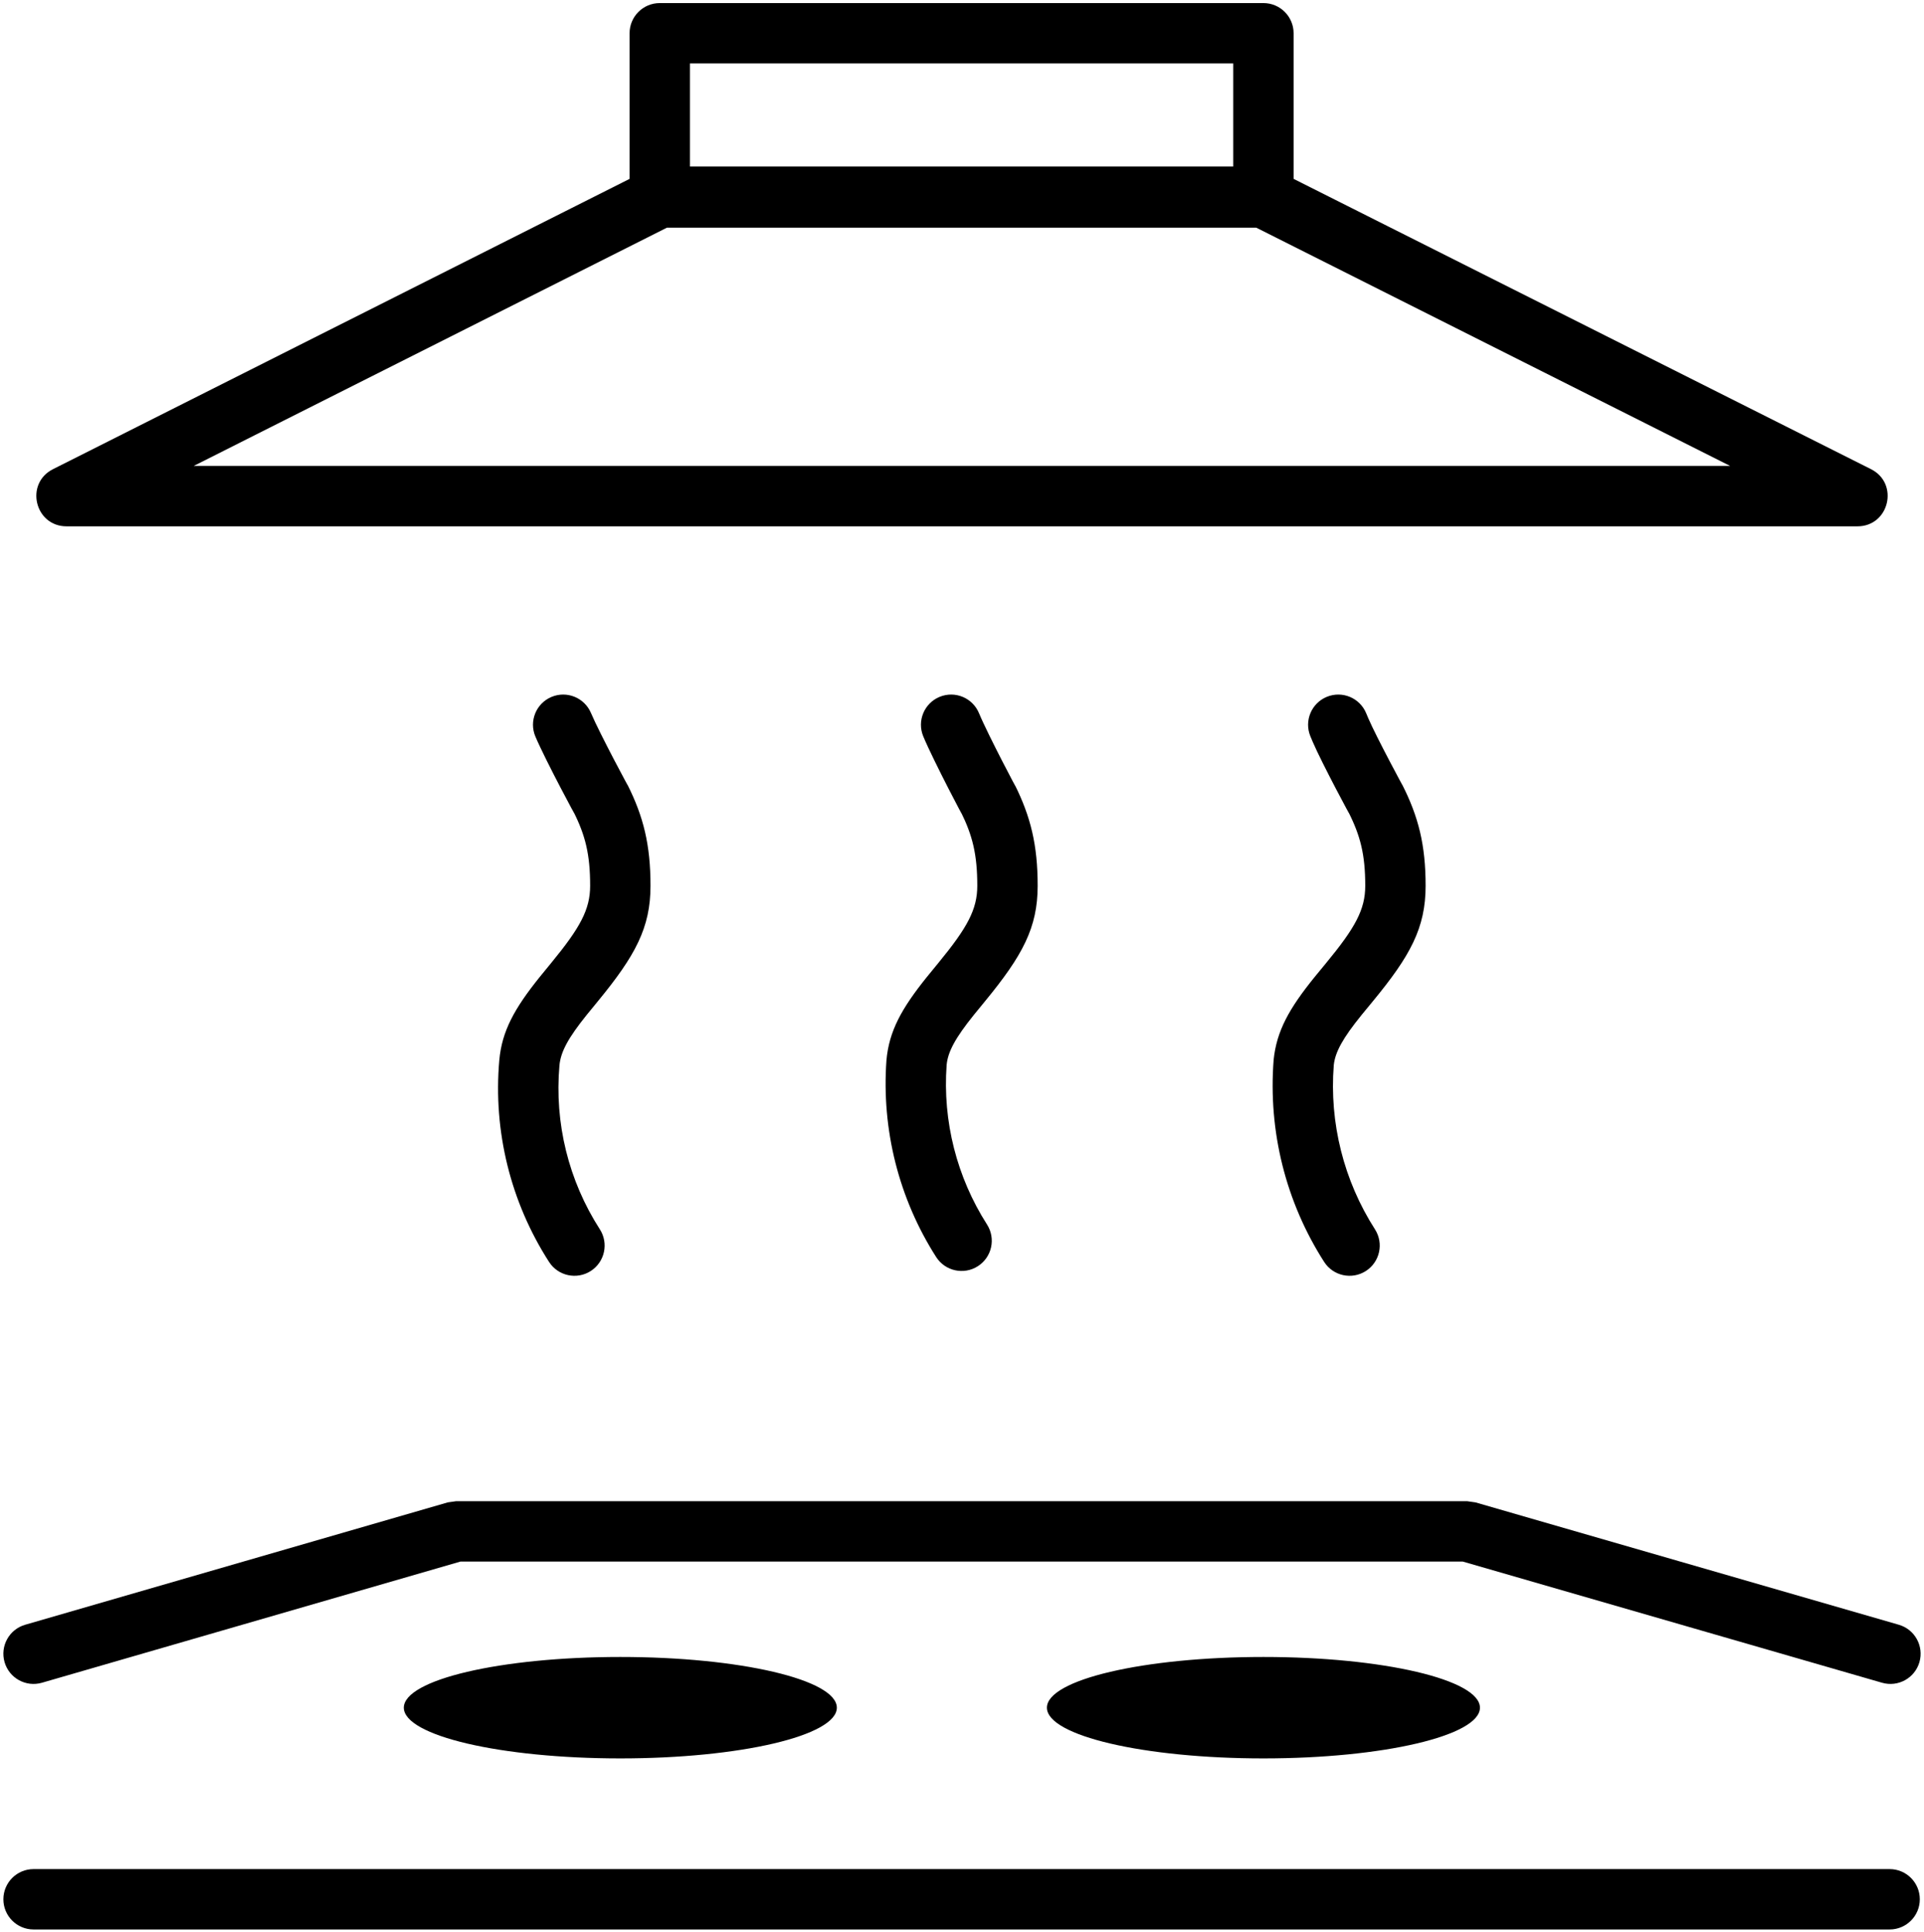 <svg viewBox="0 0 498 500" version="1.1" xmlns="http://www.w3.org/2000/svg" xmlns:xlink="http://www.w3.org/1999/xlink">
    <title>Rectangle-path</title>
    <defs></defs>
    <g id="Page-1" stroke-width="1" fill-rule="evenodd">
        <g id="juicer" transform="translate(-2, 0)" fill-rule="nonzero">
            <g id="induction" transform="translate(0.895, 0.066)">
                <path d="M179.688,16.354 L179.688,43.021 L320.312,43.021 L320.312,16.354 L179.688,16.354 Z M171.875,0.729 L328.125,0.729 C332.44,0.729 335.938,4.227 335.938,8.542 L335.938,50.833 C335.938,55.148 332.44,58.646 328.125,58.646 L171.875,58.646 C167.56,58.646 164.062,55.148 164.062,50.833 L164.062,8.542 C164.062,4.227 167.56,0.729 171.875,0.729 Z M448.94,120.521 L326.272,58.854 L173.73,58.854 L51.228,120.521 L448.94,120.521 Z M481.875,136.146 L18.333,136.146 C10.101,136.146 7.467,125.057 14.821,121.355 L168.362,44.063 L171.875,43.229 L328.125,43.229 L331.634,44.062 L485.384,121.353 C492.741,125.052 490.11,136.146 481.875,136.146 Z M120.275,404.062 L11.964,435.421 C7.82,436.621 3.487,434.234 2.287,430.089 C1.087,425.945 3.474,421.612 7.619,420.412 L116.994,388.746 L119.167,388.438 L380.833,388.438 L383.002,388.745 L492.586,420.411 C496.731,421.609 499.12,425.94 497.922,430.086 C496.724,434.231 492.393,436.62 488.248,435.422 L379.727,404.062 L120.275,404.062 Z M490.208,483.646 C494.523,483.646 498.021,487.144 498.021,491.458 C498.021,495.773 494.523,499.271 490.208,499.271 L9.792,499.271 C5.477,499.271 1.979,495.773 1.979,491.458 C1.979,487.144 5.477,483.646 9.792,483.646 L490.208,483.646 Z M139.681,190.547 C137.998,186.574 139.855,181.989 143.828,180.306 C147.801,178.623 152.386,180.48 154.069,184.453 C156.348,189.835 164.608,205.182 163.51,202.995 C167.648,211.241 169.479,218.554 169.479,229.167 C169.479,240.041 165.534,247.267 155.896,259.005 C154.379,260.847 153.667,261.714 152.954,262.601 C148.218,268.488 146.229,272.097 145.907,275.686 C144.595,290.581 148.272,305.49 156.362,318.065 C158.696,321.694 157.647,326.528 154.018,328.862 C150.39,331.196 145.556,330.147 143.221,326.518 C133.256,311.027 128.726,292.662 130.344,274.302 C131.018,266.788 134.25,260.925 140.779,252.808 C141.548,251.851 142.316,250.915 143.82,249.089 C151.287,239.996 153.854,235.293 153.854,229.167 C153.854,221.059 152.62,216.131 149.545,210.001 C150.936,212.774 142.296,196.721 139.681,190.547 Z M240.068,190.475 C238.425,186.485 240.327,181.919 244.317,180.276 C248.307,178.633 252.873,180.536 254.516,184.525 C256.75,189.952 265.34,206.197 263.765,203.023 C267.87,211.291 269.688,218.58 269.688,229.167 C269.688,240.041 265.743,247.267 256.104,259.005 C254.587,260.847 253.875,261.714 253.162,262.601 C248.427,268.488 246.438,272.097 246.125,275.563 C245.075,290.088 248.743,304.564 256.584,316.836 C258.907,320.472 257.842,325.302 254.206,327.625 C250.57,329.948 245.739,328.884 243.416,325.248 C233.764,310.14 229.248,292.318 230.552,274.302 C231.226,266.788 234.458,260.925 240.987,252.808 C241.756,251.851 242.524,250.915 244.029,249.089 C251.495,239.996 254.062,235.293 254.062,229.167 C254.062,221.09 252.84,216.169 249.794,210.02 C251.578,213.624 242.627,196.69 240.068,190.475 Z M340.276,190.475 C338.633,186.485 340.536,181.919 344.525,180.276 C348.515,178.633 353.081,180.536 354.724,184.525 C354.998,185.185 354.998,185.185 355.271,185.827 C357.356,190.687 365.142,205.15 364.042,202.973 C368.242,211.281 370.104,218.572 370.104,229.167 C370.104,240.093 366.13,247.331 356.392,259.126 C354.911,260.915 354.214,261.76 353.516,262.621 C348.715,268.549 346.685,272.171 346.331,275.606 C345.169,290.547 348.913,305.459 356.996,318.078 C359.323,321.712 358.264,326.544 354.63,328.871 C350.997,331.198 346.165,330.139 343.838,326.505 C333.921,311.022 329.327,292.726 330.77,274.203 C331.537,266.725 334.798,260.907 341.374,252.787 C342.124,251.861 342.874,250.952 344.342,249.179 C351.891,240.035 354.479,235.322 354.479,229.167 C354.479,221.112 353.229,216.216 350.098,210.023 C351.483,212.764 343.32,197.599 340.912,191.987 C340.594,191.241 340.594,191.241 340.276,190.475 Z M161.667,455 C130.716,455 105.625,449.124 105.625,441.875 C105.625,434.626 130.716,428.75 161.667,428.75 C192.618,428.75 217.708,434.626 217.708,441.875 C217.708,449.124 192.618,455 161.667,455 Z M328.125,455 C297.174,455 272.083,449.124 272.083,441.875 C272.083,434.626 297.174,428.75 328.125,428.75 C359.076,428.75 384.167,434.626 384.167,441.875 C384.167,449.124 359.076,455 328.125,455 Z" id="Rectangle-path"></path>
            </g>
        </g>
    </g>
</svg>
